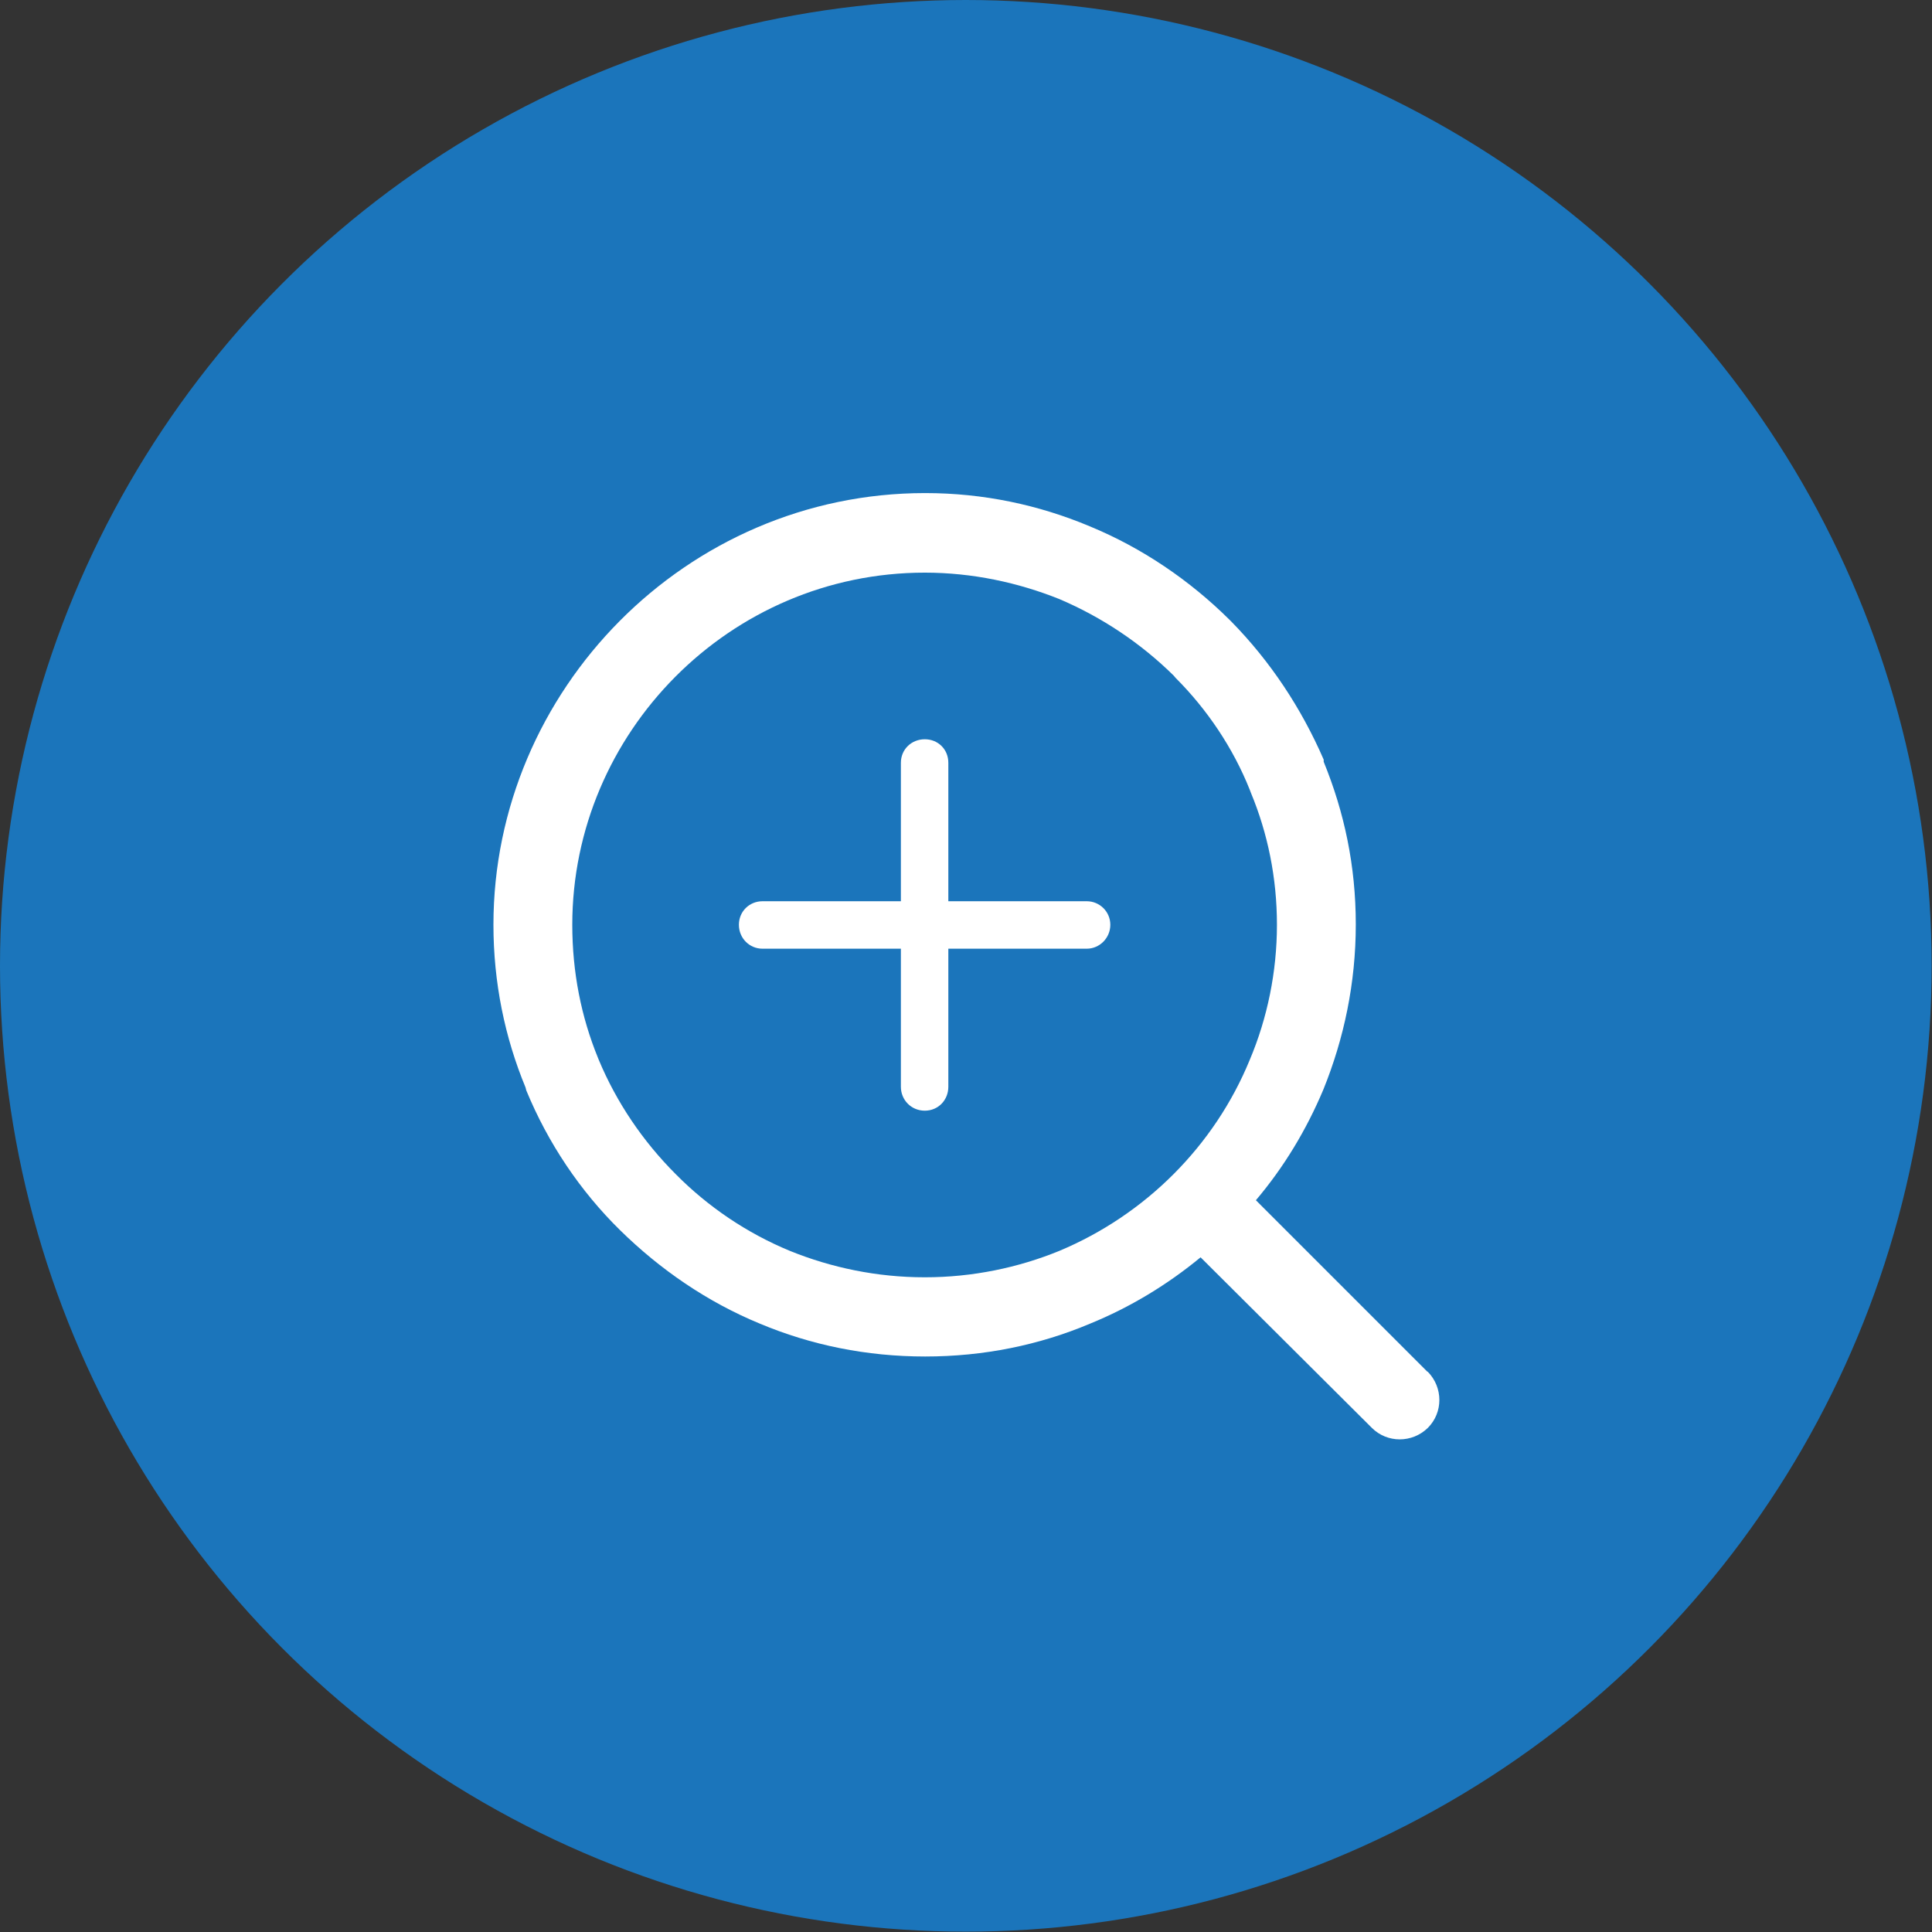 <?xml version="1.0" encoding="UTF-8"?>
<svg xmlns="http://www.w3.org/2000/svg" version="1.1" viewBox="0 0 54.15 54.15">
  <rect x="0" y="0" width="54.15" height="54.15" fill="#333333" stroke="none"/>
  <defs>
    <style>
      .cls-1 {
        fill: #1b75bb;
      }

      .cls-2 {
        fill: #fff;
      }
    </style>
  </defs>
  <!-- Generator: Adobe Illustrator 28.7.1, SVG Export Plug-In . SVG Version: 1.2.0 Build 142)  -->
  <g>
    <g id="Layer_1">
      <circle class="cls-1" cx="27.07" cy="27.07" r="27.07"/>
      <g>
        <path class="cls-2" d="M30.46,25.26h-3.88v-3.88c0-.38-.29-.66-.66-.66s-.67.28-.67.66v3.88h-3.88c-.36,0-.66.28-.66.66s.3.67.66.67h3.88v3.87c0,.37.29.67.67.67s.66-.3.66-.67v-3.87h3.88c.36,0,.66-.3.66-.67s-.3-.66-.66-.66Z"/>
        <path class="cls-2" d="M40,38.44l-4.8-4.8c.78-.92,1.41-1.96,1.89-3.1.58-1.43.91-2.99.91-4.63s-.32-3.14-.9-4.56v-.06c-.63-1.45-1.5-2.76-2.59-3.87l-.05-.05c-1.11-1.1-2.44-2.01-3.92-2.62h0c-1.43-.6-2.98-.93-4.61-.93-6.7,0-12.1,5.53-12.1,12.1,0,1.62.32,3.16.9,4.56l.02.08c.61,1.48,1.51,2.82,2.63,3.92,1.12,1.1,2.44,2.01,3.92,2.62,1.43.6,2.99.92,4.63.92s3.2-.32,4.62-.92c1.13-.46,2.18-1.1,3.1-1.86l4.8,4.78c.43.43,1.13.43,1.57,0,.43-.43.43-1.13,0-1.57ZM29.69,35.06c-1.15.47-2.43.74-3.77.74s-2.62-.27-3.78-.74c-1.21-.5-2.3-1.24-3.2-2.15-.92-.92-1.66-2.01-2.16-3.21l-.02-.05c-.47-1.15-.72-2.4-.72-3.73,0-5.38,4.41-9.87,9.88-9.87,1.34,0,2.62.28,3.77.74,1.2.51,2.3,1.25,3.21,2.15l.05.06c.88.88,1.61,1.96,2.08,3.14l.03.08c.47,1.13.73,2.38.73,3.7s-.27,2.62-.76,3.78c-.99,2.42-2.93,4.35-5.34,5.36Z"/>
      </g>
    </g>
  </g>
</svg>